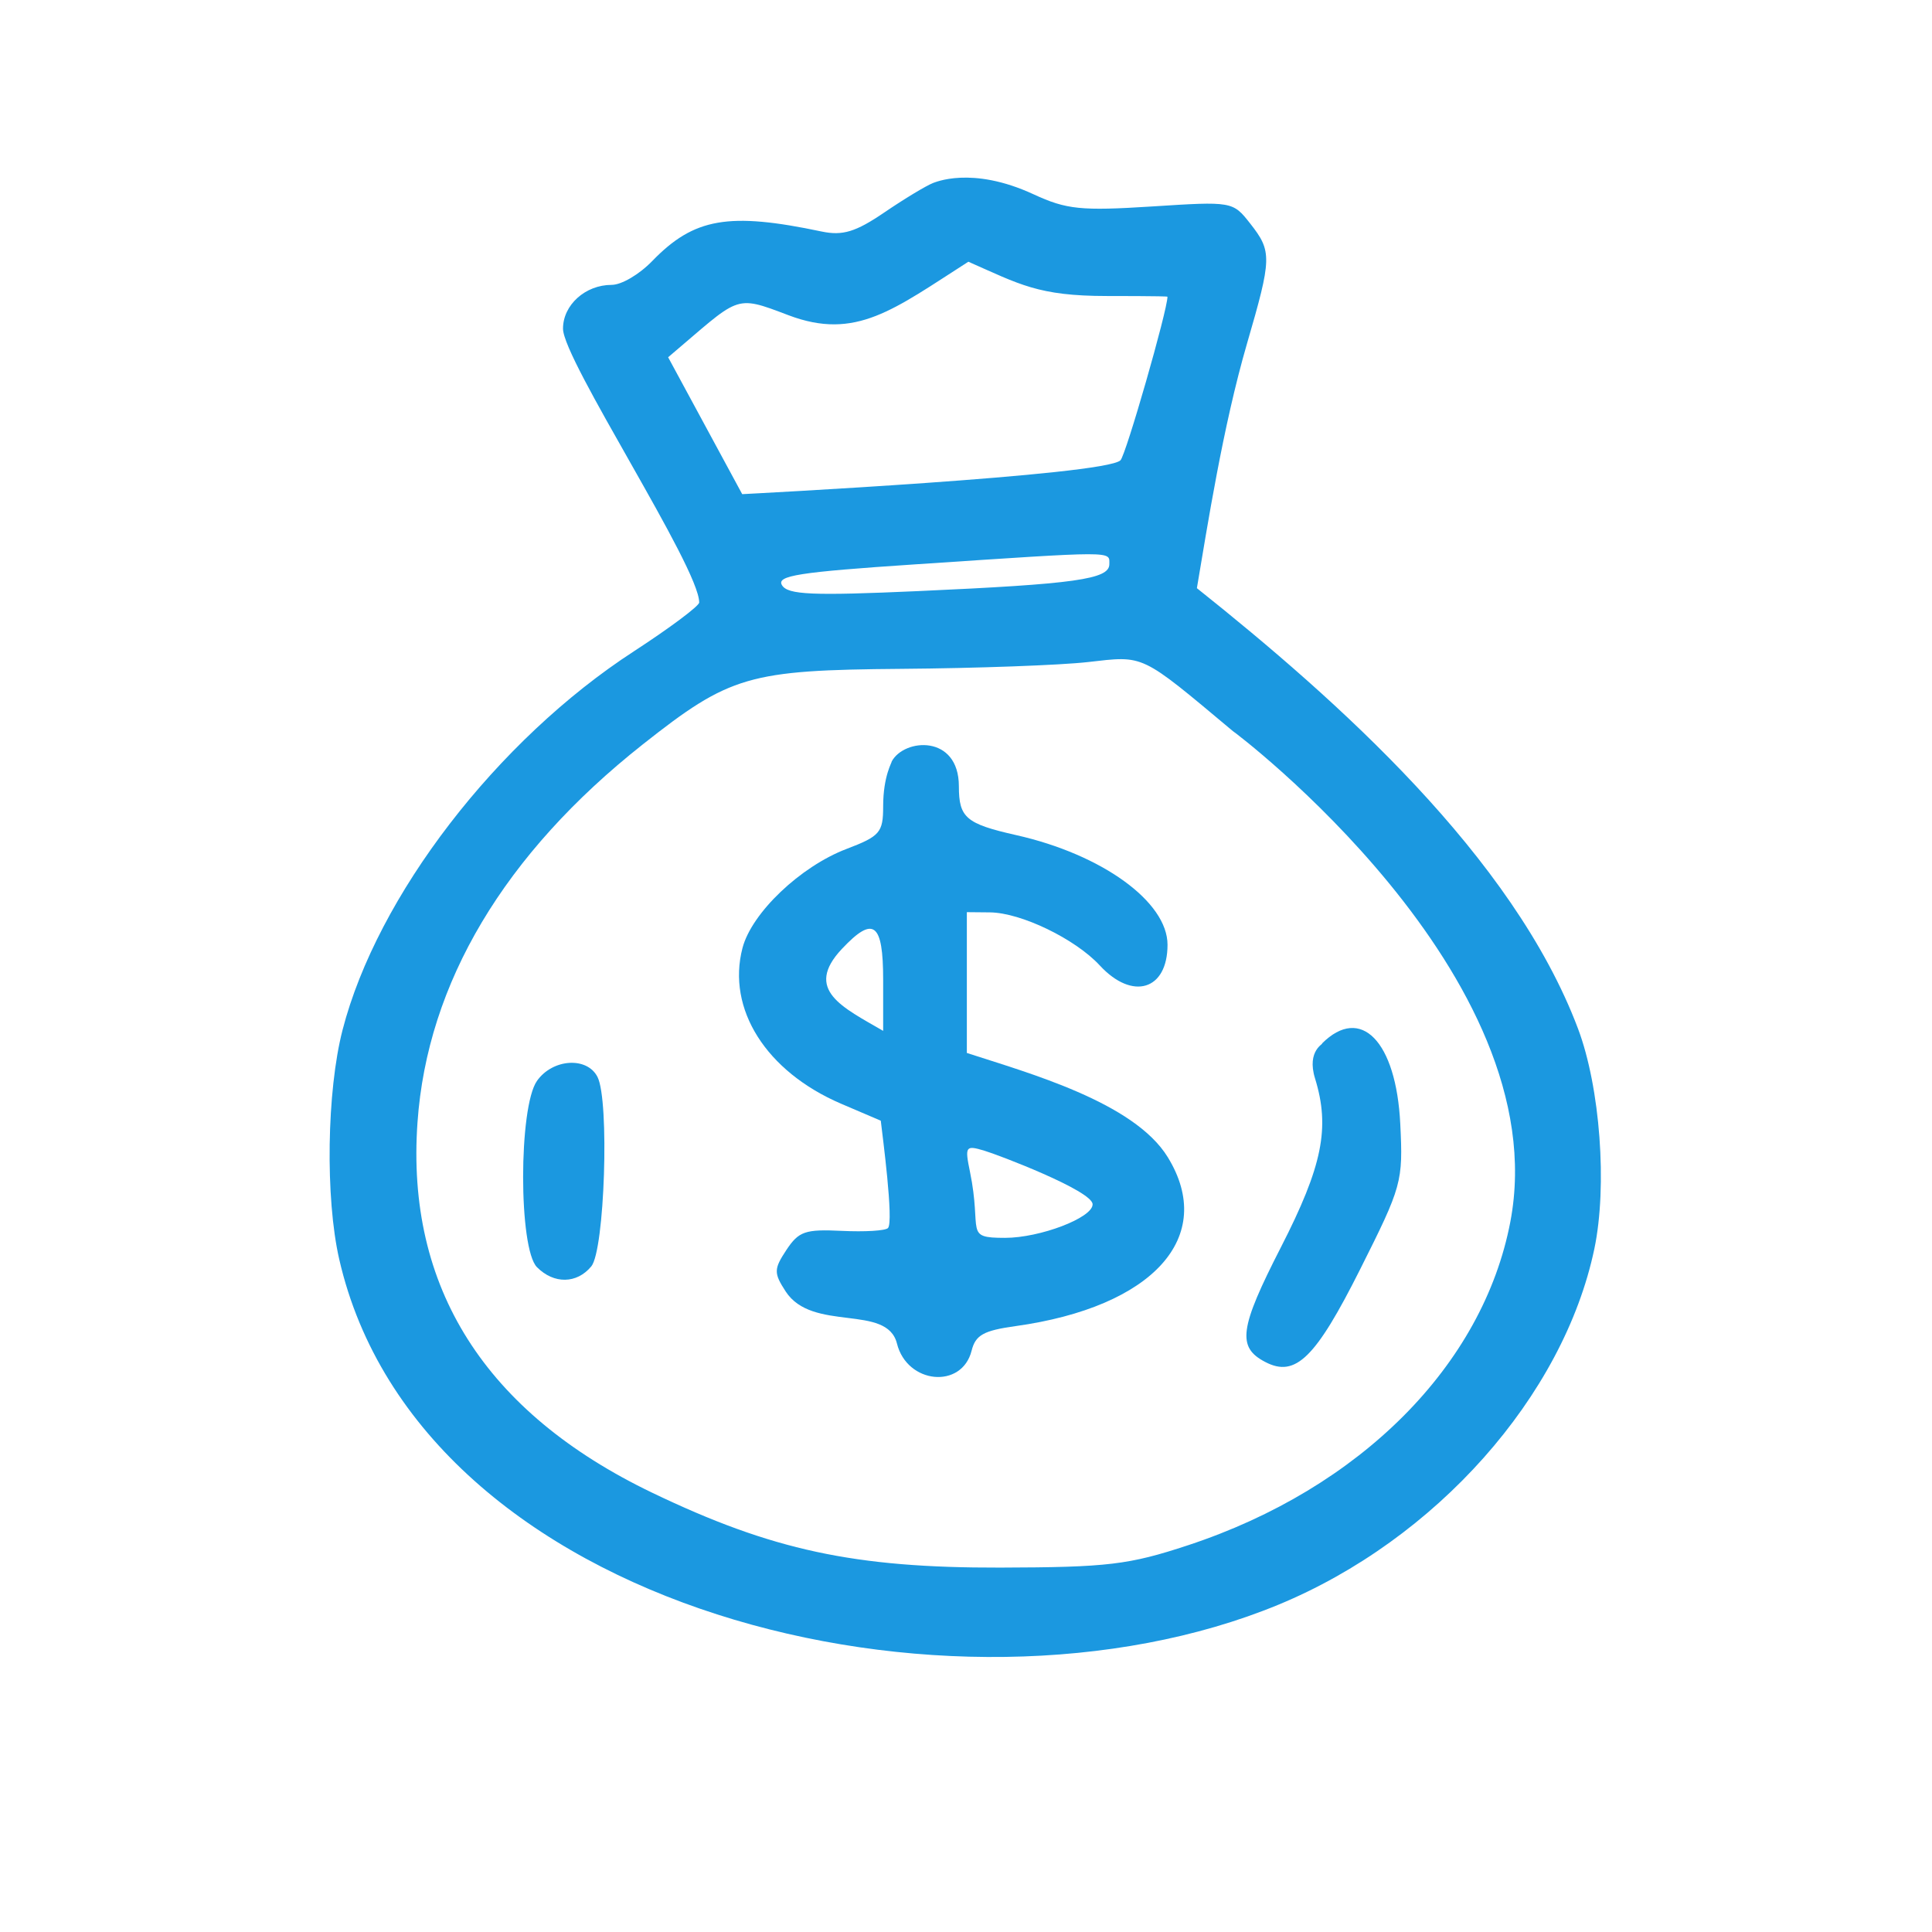 <svg xmlns="http://www.w3.org/2000/svg" xmlns:xlink="http://www.w3.org/1999/xlink" width="1024" zoomAndPan="magnify" viewBox="0 0 768 768" height="1024" preserveAspectRatio="xMidYMid meet" version="1.0"><path fill="#1b98e0" d="M 371.012 72.699 C 368.23 73.762 359.457 79.055 351.543 84.449 C 340.145 92.211 334.957 93.762 326.695 92.047 C 289.652 84.23 275.898 86.613 259.289 103.75 C 254.074 109.129 247.07 113.242 243.117 113.242 C 232.672 113.242 223.805 121.23 223.805 130.645 C 223.805 143.062 277.941 225.438 277.941 239.5 C 277.941 240.891 266.223 249.637 251.984 258.902 C 197.527 294.258 149.938 356.117 136.172 409.422 C 129.883 433.793 129.262 476.172 134.844 500.559 C 166.906 640.547 378.797 691.242 508.09 637.938 C 570.766 612.074 621.457 554.98 633.77 496.477 C 639.012 471.477 636.102 432.25 627.254 408.824 C 601.492 340.531 531.688 278.355 475.781 233.805 C 479.926 209.387 486.07 169.738 495.68 136.66 C 505.621 102.508 505.691 99.965 496.984 88.871 C 490.059 80.055 489.875 80.023 457.898 82.074 C 429.719 83.875 423.934 83.285 410.883 77.246 C 386.012 65.727 371.344 72.699 371.012 72.699 Z M 464.086 117.953 C 464.086 123.332 447.555 180.887 445.406 182.973 C 439.191 189.051 296.5 196.355 295.039 196.434 L 265.594 142.016 C 294.324 117.762 291.391 116.938 313.395 125.289 C 340.277 135.488 355.324 122.961 384.941 104.039 C 405.301 112.996 412.59 117.668 440.062 117.668 C 440.355 117.668 464.086 117.652 464.086 117.953 Z M 440.977 224.289 C 440.977 230.266 427.359 232.172 365 234.969 C 322.891 236.855 313.199 236.441 310.863 232.641 C 308.527 228.836 317.512 227.422 363.734 224.344 C 444.141 218.988 440.977 218.988 440.977 224.258 Z M 600.383 485.688 C 589.512 542.68 540.695 591.672 472.316 614.242 C 448.695 622.043 440.34 623.035 397.605 623.145 C 339.672 623.293 306.82 616.227 259.266 593.387 C 192.785 561.449 161.305 511.742 165.965 446.137 C 169.848 390.758 200.52 339.367 255.5 295.918 C 290.156 268.535 297.609 266.363 358.391 265.875 C 388.148 265.641 421.504 264.43 432.469 263.18 C 455.086 260.613 453.047 259.641 490.082 290.625 C 490.387 290.625 619.117 387.59 600.383 485.688 Z M 600.383 485.688 " fill-opacity="1" fill-rule="nonzero"/><path fill="#1b98e0" d="M 351.07 320.531 C 351.07 330.93 349.805 332.406 336.504 337.465 C 318.148 344.453 298.797 362.887 295.148 376.855 C 288.828 401.109 304.535 425.934 334.289 438.723 L 350.121 445.492 C 350.75 450.922 355.379 485.805 352.973 488.18 C 351.91 489.242 343.785 489.73 334.609 489.289 C 320.043 488.59 317.527 489.469 312.602 496.879 C 307.586 504.477 307.555 506.031 312.293 513.344 C 322.898 529.734 352.562 518.152 356.551 534.066 C 360.566 550.203 382.363 552.297 386.23 536.914 C 387.781 530.703 390.988 528.918 403.652 527.156 C 458.418 519.543 483.629 491.641 464.219 460.02 C 450.801 438.109 408.77 426.523 384.336 418.566 L 384.336 362.598 L 393.512 362.684 C 405.859 362.801 427.414 373.215 437.195 383.793 C 450.195 397.859 464.109 393.605 464.109 375.566 C 464.109 358.492 438.152 339.664 403.957 331.973 C 384.016 327.477 381.168 325.055 381.168 312.566 C 381.168 291.859 359.348 293.449 354.434 302.758 C 354.758 302.789 351.07 308.234 351.07 320.531 Z M 351.07 409.789 C 335.066 400.473 319.352 393.488 334.68 377.188 C 347.234 363.855 351.07 366.742 351.07 389.531 Z M 434.324 478.773 C 434.324 484.09 413.438 492.066 399.508 492.066 C 382.969 492.066 390.516 489.738 385.578 465.801 C 383.488 455.672 383.82 455.176 391.277 457.414 C 396.508 458.934 434.324 473.348 434.324 478.727 Z M 434.324 478.773 " fill-opacity="1" fill-rule="nonzero"/><path fill="#1b98e0" d="M 522.758 428.727 C 528.789 448.293 525.707 463.535 509.176 495.816 C 492.645 528.098 491.645 535.57 503.027 541.445 C 514.984 547.656 522.98 539.801 540.625 504.672 C 557.309 471.445 557.762 469.84 556.629 446.762 C 555.012 413.855 540.918 399.418 525.5 414.809 C 526.492 414.809 519.262 417.441 522.758 428.727 Z M 522.758 428.727 " fill-opacity="1" fill-rule="nonzero"/><path fill="#1b98e0" d="M 213.453 429.68 C 206.117 440.121 206.109 496.328 213.453 503.727 C 220.188 510.5 229.281 510.371 235.047 503.406 C 240.367 496.988 242.316 437.59 237.527 428.121 C 233.387 419.941 219.668 420.84 213.453 429.672 Z M 213.453 429.68 " fill-opacity="1" fill-rule="nonzero"/></svg>